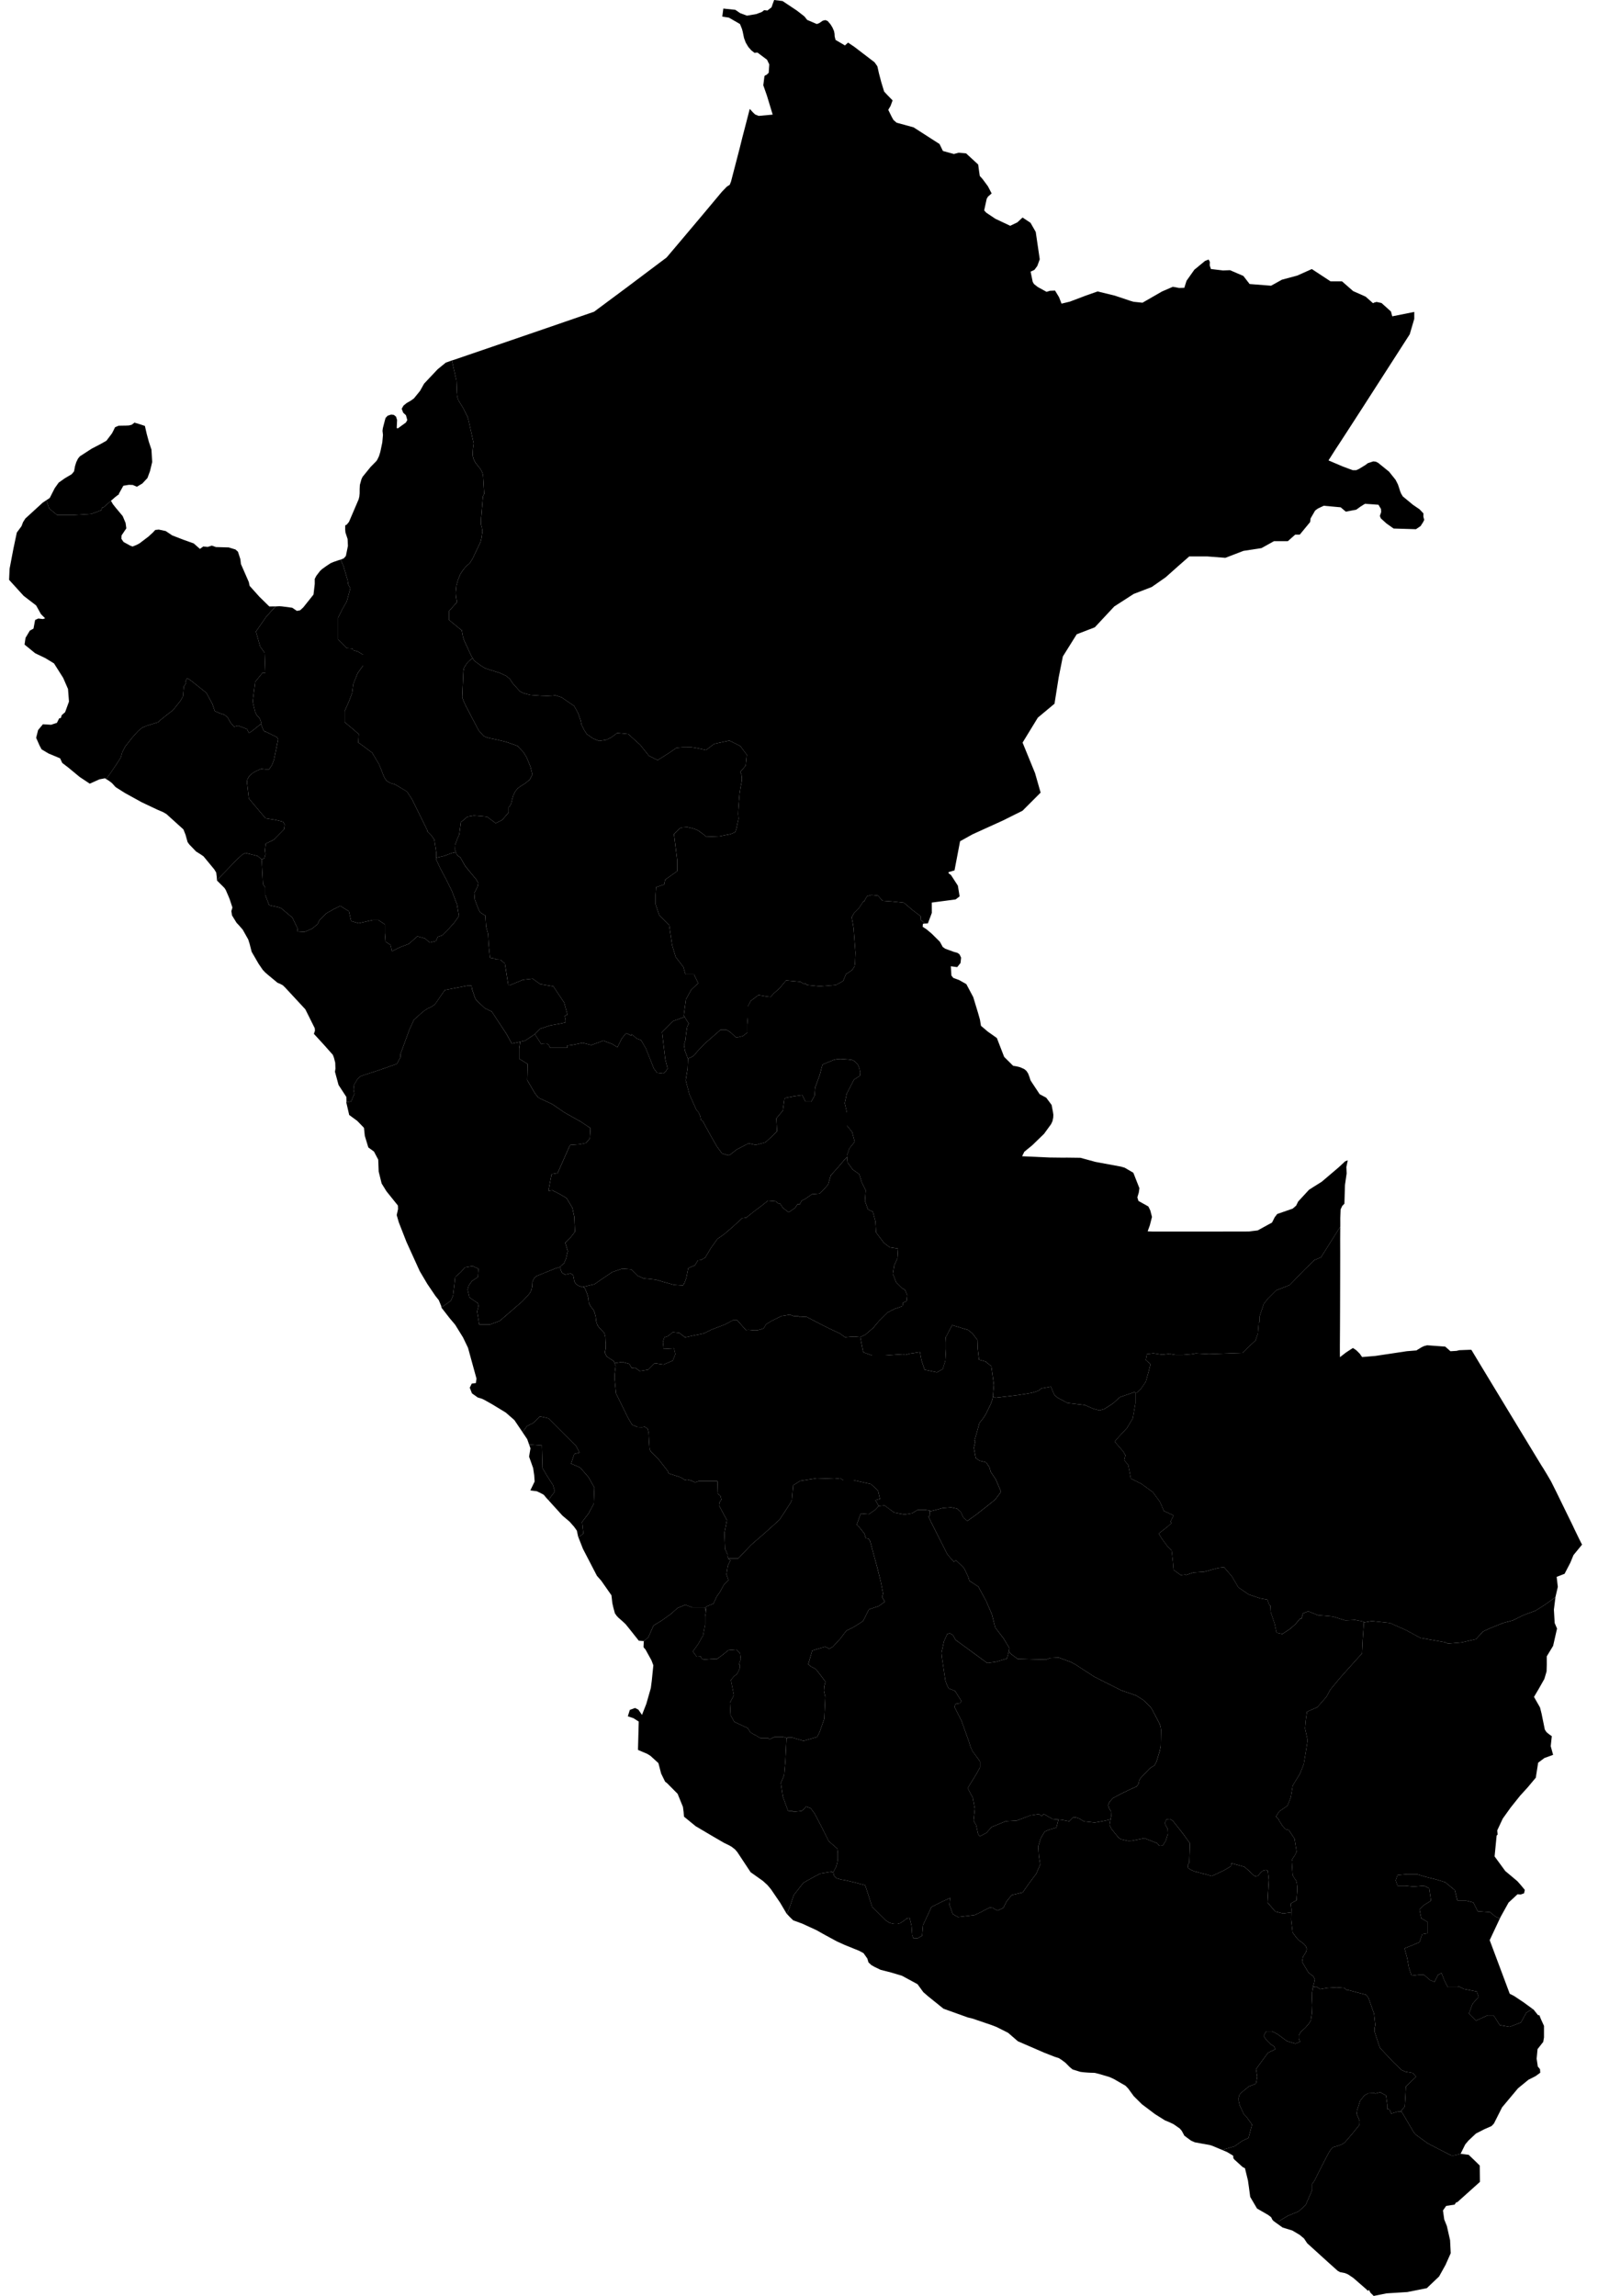 <svg width="55" height="79" viewBox="0 0 55 79" fill="none" xmlns="http://www.w3.org/2000/svg">
<path d="M15.689 29.321L15.56 29.349L15.275 29.454L15.015 29.513V29.335L14.948 28.889L14.837 28.733L14.704 28.601L14.704 28.563L14.181 27.501L14.006 27.236L13.598 26.991L13.449 26.948L13.308 26.87L13.233 26.761L13.191 26.664L13.135 26.518L13.04 26.288L12.809 25.901L12.4 25.596L12.331 25.554L12.347 25.259L12.085 25.034L11.86 24.847V24.473L12.01 24.136L12.122 23.837L12.159 23.538L12.309 23.164L12.496 22.902V22.528L12.309 22.415L12.146 22.369L12.137 22.314L11.935 22.303L11.636 22.004V21.63V21.256L11.785 20.956L11.935 20.694L12.059 20.239L12.02 20.18L11.983 20.099L11.967 19.974L11.824 19.489L11.725 19.256L11.833 19.212L11.905 19.129L11.975 18.784L11.964 18.547L11.89 18.324L11.88 18.218L11.882 18.078L11.936 18.05L12.012 17.956L12.344 17.181L12.368 17.085L12.378 16.974L12.379 16.818L12.386 16.685L12.441 16.487L12.48 16.406L12.757 16.065L12.951 15.868L12.98 15.828L13.043 15.699L13.089 15.552L13.158 15.224L13.181 14.965L13.165 14.825L13.177 14.734L13.244 14.473L13.27 14.381L13.341 14.305L13.46 14.265L13.554 14.275L13.631 14.337L13.667 14.452L13.654 14.728L13.692 14.74L13.971 14.538L14.018 14.453L13.972 14.288L13.877 14.2L13.825 14.065L13.89 13.954L13.995 13.869L14.142 13.784L14.248 13.707L14.457 13.45L14.597 13.2L15.062 12.707L15.342 12.478L15.552 12.403L15.708 13.084L15.725 13.511L15.736 13.645L15.778 13.775L15.944 14.044L16.087 14.332L16.122 14.441L16.303 15.256L16.279 15.435L16.267 15.604L16.276 15.71L16.302 15.8L16.36 15.916L16.523 16.124L16.57 16.195L16.605 16.274L16.627 16.369L16.664 16.993L16.623 17.078L16.56 17.82L16.554 18.043L16.582 18.137L16.605 18.279L16.57 18.52L16.54 18.644L16.268 19.218L16.164 19.382L16.084 19.447L15.995 19.541L15.918 19.641L15.841 19.759L15.767 19.942L15.708 20.148L15.684 20.394L15.692 20.524L15.726 20.722L15.452 21.031V21.33L15.863 21.667L15.892 21.681L15.936 21.919L15.977 22.043L16.234 22.597L16.276 22.652L16.223 22.678L16.117 22.767L16.021 22.893L15.971 22.979L15.948 23.103L15.909 23.997L15.968 24.15L16.03 24.286L16.473 25.13L16.649 25.328L16.762 25.376L16.88 25.406L17.073 25.445L17.26 25.489L17.426 25.53L17.807 25.664L18.016 25.883L18.122 26.054L18.174 26.177L18.255 26.375L18.324 26.652L18.232 26.826L18.078 26.952L17.921 27.05L17.82 27.125L17.737 27.226L17.669 27.361L17.634 27.482L17.592 27.649L17.547 27.746L17.509 27.767V27.952L17.285 28.214L17.061 28.326L16.761 28.102L16.312 28.064L16.088 28.102L15.861 28.294L15.806 28.718L15.737 28.865L15.665 29.071L15.658 29.23L15.689 29.321Z" fill="black"/>
<path d="M17.434 35.581L17.615 35.91L17.903 35.846L17.867 36.076V36.43L18.162 36.611L18.147 37.166L18.184 37.233L18.412 37.621L18.531 37.771L19.008 37.993L19.432 38.283L19.989 38.595L20.323 38.818L20.301 39.174L20.167 39.33L19.945 39.375L19.63 39.397L19.607 39.428L19.44 39.802L19.192 40.364L18.986 40.4L18.942 40.623L18.875 40.979L19.01 40.958L19.231 41.069L19.499 41.224L19.699 41.559L19.766 41.871L19.788 42.383L19.633 42.584L19.454 42.762L19.543 43.052L19.477 43.319L19.41 43.475L19.293 43.565V43.59L19.117 43.644L18.467 43.907L18.386 43.976L18.324 44.111L18.317 44.259L18.291 44.384L18.241 44.486L18.16 44.585L17.971 44.784L17.199 45.451L16.865 45.574L16.496 45.576L16.421 45.124L16.472 44.936L16.445 44.839L16.157 44.644L16.095 44.373L16.134 44.233L16.245 44.077L16.445 43.944L16.468 43.654L16.267 43.565L16 43.609L15.866 43.765L15.688 43.921L15.689 43.931L15.664 43.94L15.64 44.185L15.595 44.569L15.521 44.754L15.192 44.991L15.19 44.949L15.103 44.738L14.985 44.589L14.708 44.18L14.448 43.741L13.991 42.736L13.726 42.059L13.654 41.809L13.7 41.603L13.695 41.481L13.3 40.989L13.135 40.722L13.034 40.313L13.018 39.901L12.871 39.623L12.677 39.482L12.556 39.083L12.527 38.807L12.296 38.568L12.019 38.365L11.917 37.925H11.948L12.088 37.895L12.195 37.639L12.167 37.489L12.184 37.329L12.296 37.141L12.4 37.037L12.485 37.004L13.08 36.81L13.661 36.606L13.785 36.373L13.782 36.274L14.093 35.423L14.247 35.088L14.522 34.843L14.587 34.787L14.73 34.695L14.816 34.663L14.967 34.562L15.31 34.066L16.134 33.907L16.229 33.919L16.25 34.045L16.341 34.317L16.379 34.395L16.469 34.486L16.682 34.687L16.833 34.763L16.92 34.799L17.434 35.581Z" fill="black"/>
<path d="M36.804 62.668L36.559 62.62L36.226 62.59L35.919 62.413L35.852 62.49L35.757 62.419L35.467 62.464L34.999 62.642L34.62 62.664L34.13 62.865L33.952 63.065L33.721 63.187L33.699 63.166L33.659 63.086L33.595 62.796L33.506 62.642L33.551 62.24L33.484 61.862L33.305 61.527L33.484 61.238L33.595 61.059L33.729 60.814V60.612L33.665 60.516L33.472 60.259L33.398 60.091L33.348 59.926L33.093 59.211L32.85 58.733L32.886 58.629L33.037 58.607L33.094 58.539L32.869 58.181L32.737 58.13L32.649 58.096L32.574 57.933L32.536 57.818L32.431 57.111L32.417 57.006L32.404 56.871L32.489 56.477L32.601 56.227L32.684 56.196L32.798 56.261L32.887 56.425L33.963 57.212L34.002 57.219L34.275 57.182L34.654 57.07L34.723 56.822L34.79 56.907L35.021 57.078L35.512 57.093L36 57.106L36.138 57.05L36.439 57.035L36.854 57.187L37.003 57.266L37.66 57.693L38.585 58.16L39.108 58.342L39.358 58.502L39.601 58.74L39.649 58.814L39.763 59.03L39.917 59.326L39.945 59.417L39.96 59.522L39.95 60.079L39.917 60.244L39.804 60.613L39.733 60.747L39.638 60.803L39.567 60.853L39.259 61.178L39.213 61.255L39.185 61.38L39.122 61.468L38.894 61.572L38.642 61.692L38.3 61.872L38.18 62.009L38.139 62.116L38.167 62.206L38.236 62.331L38.242 62.502L38.221 62.605L37.976 62.658L37.679 62.711L37.307 62.671L37.155 62.578L37.02 62.531L36.927 62.54L36.804 62.668Z" fill="black"/>
<path d="M42.971 73.564L42.761 73.661L42.49 73.85L42.063 73.976L41.724 73.834L41.63 73.805L41.369 73.759L41.121 73.713L40.992 73.656L40.764 73.487L40.674 73.32L40.606 73.24L40.393 73.091L40.226 73.012L40.095 72.959L39.753 72.744L39.3 72.402L39.022 72.126L38.828 71.86L38.738 71.767L38.34 71.538L38.191 71.469L37.823 71.36L37.673 71.324L37.522 71.32L37.435 71.315L37.297 71.304L37.18 71.289L36.916 71.207L36.812 71.12L36.672 70.978L36.532 70.873L36.436 70.814L36.306 70.774L35.933 70.627L35.033 70.237L34.696 69.945L34.3 69.746L34.101 69.67L33.461 69.453L33.312 69.418L32.473 69.117L31.924 68.674L31.778 68.546L31.578 68.272L31.044 67.983L30.681 67.874L30.309 67.779L30.096 67.676L29.991 67.616L29.892 67.524L29.852 67.391L29.721 67.205L29.572 67.125L29.067 66.92L28.8 66.799L28.34 66.549L28.105 66.416L27.614 66.19L27.299 66.075L27.186 65.965L27.087 65.86L27.186 65.606L27.32 65.205L27.654 64.781L28.055 64.558L28.248 64.462L28.639 64.402L28.649 64.431L28.681 64.418L28.708 64.543L28.79 64.628L28.957 64.674L29.067 64.69L29.413 64.772L29.777 64.867L29.905 65.258L30.015 65.607L30.501 66.089L30.626 66.165L30.762 66.197L30.89 66.198L30.985 66.172L31.108 66.092L31.209 66.011L31.307 65.993L31.372 66.259L31.396 66.579L31.438 66.698L31.582 66.694L31.737 66.606L31.768 66.241L31.946 65.862L32.058 65.617L32.459 65.416L32.704 65.305L32.682 65.55L32.793 65.862L32.973 65.963L33.546 65.894L33.784 65.782L33.882 65.726L34.064 65.637L34.163 65.647L34.33 65.74L34.532 65.65L34.643 65.428L34.821 65.205L35.2 65.116L35.401 64.826L35.668 64.469L35.802 64.157L35.757 63.867L35.735 63.533L35.824 63.243L35.958 63.021L36.114 62.954L36.359 62.887L36.429 62.608L36.559 62.62L36.804 62.668L36.927 62.54L37.02 62.531L37.155 62.578L37.308 62.671L37.679 62.711L37.976 62.658L38.221 62.605L38.189 62.795L38.245 62.918L38.408 63.121L38.503 63.235L38.575 63.284L38.825 63.343L38.936 63.341L39.391 63.251L39.828 63.423L39.902 63.514L40.014 63.509L40.121 63.344L40.196 63.1L40.188 62.926L40.131 62.828L40.086 62.729L40.15 62.597L40.269 62.59L40.363 62.647L40.707 63.082L40.956 63.426L40.934 64.078L40.879 64.174L40.895 64.279L41.028 64.36L41.117 64.392L41.712 64.551L42.121 64.36L42.373 64.209L42.381 64.111L42.826 64.234L42.981 64.366L43.113 64.504L43.208 64.56L43.299 64.541L43.397 64.427L43.463 64.371L43.567 64.345L43.636 64.37L43.669 64.681L43.624 65.461L43.892 65.773L44.159 65.84L44.444 65.804L44.438 66.05L44.49 66.495L44.613 66.663L44.699 66.757L44.804 66.833L44.888 66.9L44.944 66.967L44.975 67.057L44.956 67.154L44.846 67.332L44.814 67.505L45.038 67.879L45.203 68.002L45.253 68.102L45.229 68.228L45.187 68.371L45.159 68.56L45.157 68.775L45.166 68.994L45.16 69.174L45.152 69.291L45.118 69.516L45.054 69.622L44.944 69.754L44.849 69.842L44.756 69.931L44.705 70.034V70.145L44.742 70.256L44.583 70.32L44.293 70.23L43.959 69.985L43.78 69.896H43.58L43.491 70.052L43.58 70.186L43.736 70.342L43.847 70.409L43.896 70.512L43.642 70.632L43.231 71.194L43.272 71.458L43.231 71.689L43.128 71.738L42.983 71.79L42.708 72.019L42.657 72.092L42.63 72.184L42.633 72.296L42.668 72.439L42.812 72.75L42.891 72.825L43.093 73.102L42.971 73.564Z" fill="black"/>
<path d="M32.973 65.963L32.793 65.862L32.682 65.55L32.704 65.305L32.459 65.416L32.058 65.617L31.946 65.862L31.768 66.241L31.737 66.606L31.582 66.694L31.438 66.698L31.395 66.579L31.372 66.259L31.307 65.993L31.209 66.011L31.108 66.092L30.985 66.172L30.89 66.198L30.762 66.197L30.626 66.165L30.501 66.089L30.014 65.607L29.905 65.258L29.777 64.867L29.413 64.772L29.067 64.69L28.957 64.674L28.789 64.628L28.708 64.543L28.681 64.418L28.783 64.222L28.821 64.074L28.835 63.966V63.757L28.819 63.625L28.808 63.599L28.525 63.355L28.28 62.865L28.035 62.397L27.901 62.218L27.74 62.161L27.688 62.232L27.588 62.314L27.298 62.344L27.292 62.321L27.121 62.307L26.943 61.817L26.876 61.349L26.988 61.082L27.032 60.569L27.07 59.799L27.099 59.808L27.099 59.789H27.277L27.656 59.9L28.124 59.767L28.213 59.589L28.369 59.143L28.391 58.675L28.405 58.365L28.391 58.336L28.358 58.174L28.368 58.03L28.411 57.865L28.303 57.72L28.092 57.447L28.019 57.396L27.916 57.347L27.818 57.266L27.956 56.793L28.398 56.662L28.51 56.712L28.521 56.738L28.659 56.669L28.926 56.379L29.127 56.112L29.394 55.978L29.706 55.778L29.907 55.376L30.241 55.265L30.455 55.112L30.362 54.957L30.395 54.832L30.308 54.396L30.197 53.95L30.063 53.46L29.947 53.023L29.89 52.94L29.798 52.927L29.751 52.769L29.573 52.546L29.486 52.466L29.612 52.112L29.629 52.076L29.907 52.1L30.13 51.944L30.245 51.819L30.247 51.821L30.442 51.799L30.776 52.045L31.133 52.111L31.4 52.067L31.578 51.955H31.868L32.002 51.978L31.989 52.177L31.954 52.174L32.04 52.364L32.608 53.485L32.83 53.74L32.903 53.688L33.133 53.906L33.189 53.973L33.329 54.267L33.361 54.389L33.673 54.596L33.941 55.087L34.141 55.555L34.253 56L34.542 56.379L34.743 56.714L34.721 56.819L34.723 56.822L34.654 57.07L34.275 57.182L34.002 57.219L33.963 57.211L32.887 56.424L32.798 56.261L32.684 56.196L32.601 56.227L32.489 56.477L32.404 56.871L32.417 57.006L32.432 57.111L32.536 57.818L32.574 57.933L32.649 58.096L32.737 58.13L32.869 58.181L33.094 58.539L33.037 58.607L32.887 58.629L32.85 58.733L33.093 59.211L33.348 59.926L33.398 60.091L33.473 60.258L33.665 60.516L33.729 60.611V60.814L33.595 61.059L33.484 61.238L33.306 61.527L33.484 61.862L33.551 62.24L33.506 62.642L33.596 62.796L33.659 63.086L33.7 63.166L33.721 63.187L33.952 63.065L34.13 62.865L34.62 62.664L34.999 62.642L35.467 62.463L35.757 62.419L35.853 62.49L35.919 62.413L36.226 62.59L36.428 62.608L36.359 62.887L36.114 62.954L35.958 63.021L35.824 63.243L35.735 63.533L35.757 63.867L35.802 64.157L35.668 64.469L35.401 64.826L35.2 65.115L34.821 65.205L34.643 65.427L34.531 65.65L34.33 65.74L34.163 65.647L34.064 65.637L33.882 65.726L33.784 65.782L33.546 65.894L32.973 65.963Z" fill="black"/>
<path d="M11.786 20.956L11.636 21.256V21.63V22.004L11.935 22.303L12.137 22.314L12.146 22.369L12.309 22.415L12.496 22.528V22.902L12.309 23.163L12.16 23.538L12.122 23.837L12.01 24.136L11.86 24.473V24.847L12.085 25.034L12.347 25.259L12.331 25.554L12.4 25.596L12.809 25.901L13.041 26.288L13.135 26.518L13.191 26.664L13.233 26.761L13.308 26.87L13.449 26.948L13.598 26.991L14.007 27.236L14.181 27.501L14.704 28.563L14.704 28.601L14.837 28.733L14.948 28.889L15.015 29.335V29.513L15.003 29.516L15.015 29.58L15.149 29.87L15.35 30.248L15.55 30.65L15.728 31.118L15.795 31.519L15.639 31.742L15.461 31.942L15.216 32.187L15.067 32.237L15.006 32.379L14.789 32.432L14.629 32.292L14.367 32.217L14.068 32.479L13.768 32.592L13.488 32.732L13.461 32.6L13.438 32.509L13.266 32.401L13.245 32.105V31.806L13.02 31.656H12.833L12.347 31.768L12.085 31.694L12.01 31.357L11.711 31.17L11.486 31.282L11.224 31.432L11 31.656L10.925 31.806L10.738 31.955L10.476 32.068L10.238 32.053L10.247 32.019L10.232 31.923L10.061 31.572L9.675 31.249L9.589 31.218L9.314 31.158L9.262 31.141L9.129 30.796V30.534L9.049 30.419L9.05 30.408L9.012 29.683L9.005 29.569L9.099 29.534L9.135 29.394L9.119 29.263L9.143 29.03L9.418 28.898L9.775 28.537L9.796 28.373L9.745 28.276L9.479 28.211L9.139 28.157L8.566 27.476L8.499 26.905L8.517 26.811L8.588 26.692L8.688 26.607L8.797 26.539L8.992 26.454L9.139 26.472H9.261L9.364 26.32L9.429 26.145L9.572 25.446L9.536 25.367L9.151 25.179L9.125 25.184L9.062 25.117L8.983 24.909L9 24.895L8.957 24.762L8.915 24.687L8.841 24.614L8.782 24.501L8.697 24.142L8.782 23.462L9.039 23.148L9.132 23.161L9.107 22.458L8.955 22.248L8.809 21.732L9.16 21.224L9.409 20.949L9.498 20.865L9.619 20.859L9.704 20.865L10.059 20.912L10.217 21.02L10.33 20.999L10.438 20.9L10.79 20.459L10.833 20.095L10.833 19.919L10.886 19.815L11.014 19.648L11.085 19.581L11.236 19.473L11.377 19.38L11.477 19.337L11.663 19.273L11.725 19.256L11.824 19.489L11.967 19.974L11.983 20.099L12.02 20.18L12.059 20.239L11.935 20.694L11.786 20.956Z" fill="black"/>
<path d="M18.942 51.521L18.883 51.626L18.791 51.526L18.717 51.435L18.619 51.381L18.477 51.312L18.253 51.283L18.401 50.977L18.386 50.758L18.35 50.516L18.21 50.121L18.257 49.836L18.211 49.705L18.652 49.738L18.674 50.518L18.83 50.785L19.031 51.097L19.098 51.32L18.942 51.521Z" fill="black"/>
<path d="M36.29 48.001L36.405 48.096L36.741 48.276L37.333 48.344L37.633 48.474L37.844 48.53L38.012 48.481L38.31 48.287L38.546 48.073L39.028 47.906L39.078 47.914V48.289L38.989 48.802L38.788 49.136L38.499 49.448L38.365 49.604L38.655 49.938L38.733 50.072L38.695 50.246L38.833 50.407L38.922 50.874L39.279 51.053L39.68 51.343L39.925 51.677L40.059 51.989L40.393 52.145L40.28 52.37L40.308 52.378L40.332 52.396L40.193 52.524L39.88 52.769L39.992 52.947L40.17 53.192L40.326 53.348L40.371 53.749L40.393 54.017L40.638 54.195L40.807 54.178L40.817 54.195L41.084 54.106L41.441 54.084L41.931 53.95L42.131 53.928L42.399 54.24L42.622 54.619L42.978 54.864L43.38 54.998L43.625 55.042L43.678 55.219L43.724 55.244L43.736 55.466L43.87 55.867L43.937 56.179L44.137 56.223L44.405 56.045L44.583 55.889L44.751 55.69L44.793 55.697L44.85 55.51L45.029 55.443L45.363 55.577L45.876 55.622L46.299 55.755L46.59 55.743L46.599 55.731L46.945 55.8L46.901 56.424L46.878 56.892L46.455 57.36L46.098 57.761L45.786 58.14L45.653 58.385L45.341 58.742L44.984 58.898L44.94 59.21L44.917 59.477L45.007 59.878L44.94 60.302L44.873 60.703L44.739 61.037L44.494 61.438L44.427 61.84L44.316 62.129L44.026 62.33L43.914 62.508L44.012 62.606L44.012 62.624L44.141 62.827L44.244 62.94L44.356 62.968L44.554 63.264L44.628 63.719L44.571 63.83L44.485 63.956L44.461 64.046L44.491 64.52L44.533 64.598L44.608 64.706L44.635 64.799L44.649 64.934L44.651 65.023L44.624 65.387L44.424 65.497L44.446 65.694L44.444 65.804L44.16 65.84L43.892 65.773L43.625 65.461L43.669 64.681L43.636 64.37L43.567 64.345L43.464 64.371L43.397 64.427L43.299 64.541L43.208 64.56L43.113 64.504L42.982 64.366L42.826 64.234L42.382 64.111L42.373 64.209L42.121 64.36L41.712 64.551L41.117 64.392L41.028 64.36L40.895 64.279L40.879 64.174L40.935 64.078L40.956 63.426L40.708 63.082L40.363 62.647L40.269 62.59L40.151 62.597L40.087 62.729L40.131 62.828L40.188 62.926L40.196 63.1L40.121 63.344L40.015 63.509L39.903 63.514L39.828 63.423L39.391 63.251L38.936 63.341L38.825 63.343L38.575 63.284L38.504 63.235L38.408 63.121L38.245 62.918L38.189 62.795L38.221 62.605L38.243 62.502L38.237 62.331L38.168 62.206L38.14 62.116L38.181 62.009L38.3 61.872L38.643 61.692L38.895 61.572L39.123 61.468L39.185 61.38L39.213 61.255L39.259 61.178L39.568 60.853L39.639 60.803L39.733 60.747L39.805 60.613L39.918 60.244L39.95 60.079L39.96 59.522L39.946 59.417L39.918 59.326L39.764 59.03L39.649 58.814L39.602 58.74L39.358 58.502L39.109 58.342L38.586 58.16L37.661 57.693L37.003 57.266L36.855 57.187L36.44 57.035L36.139 57.05L36 57.106L35.512 57.093L35.022 57.078L34.791 56.907L34.721 56.819L34.743 56.714L34.543 56.379L34.253 56L34.142 55.555L33.941 55.087L33.674 54.596L33.362 54.389L33.329 54.267L33.189 53.973L33.133 53.906L32.903 53.688L32.83 53.74L32.608 53.485L32.041 52.364L31.954 52.174L31.99 52.177L32 52.009L32.448 51.889L32.738 51.866L32.938 51.911L33.051 52.005L33.057 52.003L33.161 52.223L33.295 52.334L33.607 52.111L33.919 51.866L34.253 51.599L34.454 51.331L34.276 50.908L34.097 50.641L34.053 50.484L33.937 50.316L33.718 50.262L33.585 50.172L33.518 49.816L33.573 49.585L33.539 49.573L33.629 49.259L33.712 48.956L33.739 48.928L33.819 48.828L33.869 48.757L33.938 48.645L34.095 48.321L34.145 48.189L34.181 48.057L34.272 48.095L34.942 48.015L35.046 48.001L35.353 47.953L35.506 47.927L35.644 47.886L35.752 47.847L35.843 47.772L36.168 47.711L36.29 48.001Z" fill="black"/>
<path d="M18.148 37.166L18.162 36.611L17.868 36.43V36.076L17.904 35.846L18.071 35.809L18.408 35.584L18.632 35.931L18.684 35.908L18.809 35.903L18.89 35.955L18.928 36.054H19.098H19.366H19.535L19.515 35.977L19.68 35.959L20.054 35.884L20.353 35.959L20.765 35.809L21.064 35.921L21.251 36.033L21.401 35.734L21.55 35.547L21.727 35.635L21.735 35.585L21.929 35.742L22.064 35.791L22.228 36.071L22.503 36.764L22.613 36.912L22.829 36.938L22.904 36.882L22.977 36.764L22.897 36.445L22.785 35.51L23.159 35.136L23.561 34.991L23.707 35.221L23.693 35.24L23.649 35.34L23.61 35.605L23.591 35.788L23.556 35.911L23.542 35.958L23.578 36.166L23.676 36.424L23.681 36.422L23.667 36.767L23.6 37.171L23.731 37.66L23.967 38.188L24.038 38.264L24.102 38.407L24.123 38.526L24.202 38.595L24.269 38.728L24.492 39.13L24.67 39.442L24.848 39.687L25.071 39.757L25.152 39.714L25.351 39.556L25.766 39.339L26.007 39.397L26.341 39.308L26.564 39.107L26.743 38.929L26.72 38.483L26.943 38.216L26.997 37.825L27.031 37.777L27.3 37.725L27.612 37.681L27.723 37.904H27.924L28.035 37.703L28.058 37.414L28.214 36.99L28.305 36.642L28.348 36.612L28.694 36.471L28.789 36.447L28.933 36.437L29.17 36.453L29.333 36.473L29.412 36.514L29.517 36.617L29.581 36.762L29.609 36.906L29.596 37.016L29.392 37.148L29.142 37.636L29.074 37.958L29.15 38.283V38.728L29.328 38.951L29.417 39.286L29.239 39.508L29.15 39.754L29.155 39.815L29.06 39.91L28.815 40.199L28.592 40.444L28.503 40.757L28.347 40.935L28.214 41.069L27.946 41.091L27.723 41.247L27.59 41.314L27.525 41.443L27.449 41.435L27.367 41.559L27.144 41.715L26.943 41.559L26.847 41.414L26.806 41.425L26.698 41.336L26.431 41.314L26.208 41.492L25.94 41.693L25.687 41.895L25.601 41.91L25.547 41.914L25.205 42.227L24.915 42.473L24.692 42.629L24.47 42.941L24.269 43.275L24.122 43.356L24.024 43.364L23.912 43.542L23.689 43.632L23.623 43.966L23.553 44.163L23.531 44.173L23.511 44.233L23.199 44.211L22.798 44.099L22.575 44.032L22.152 43.988L21.951 43.899L21.728 43.676L21.416 43.654L21.082 43.765L20.748 43.988L20.458 44.189L20.078 44.278L20.067 44.265L20.006 44.273L19.895 44.233L19.813 44.165L19.768 44.09L19.73 43.88L19.635 43.815L19.449 43.857L19.34 43.791L19.29 43.664L19.294 43.59V43.565L19.41 43.475L19.477 43.319L19.544 43.052L19.455 42.762L19.633 42.584L19.789 42.383L19.767 41.871L19.7 41.559L19.5 41.224L19.232 41.069L19.011 40.958L18.875 40.979L18.942 40.623L18.987 40.4L19.193 40.364L19.441 39.802L19.608 39.428L19.631 39.397L19.945 39.375L20.168 39.33L20.302 39.174L20.324 38.818L19.99 38.595L19.433 38.283L19.009 37.993L18.532 37.771L18.413 37.621L18.185 37.233L18.148 37.166Z" fill="black"/>
<path d="M30.454 55.112L30.241 55.265L29.907 55.376L29.706 55.778L29.394 55.978L29.127 56.112L28.926 56.379L28.659 56.669L28.52 56.738L28.509 56.712L28.398 56.662L27.956 56.793L27.817 57.266L27.916 57.347L28.019 57.396L28.092 57.447L28.302 57.72L28.411 57.865L28.367 58.03L28.358 58.174L28.39 58.336L28.405 58.365L28.391 58.675L28.369 59.143L28.213 59.589L28.124 59.767L27.656 59.9L27.277 59.789H27.099L27.099 59.808L26.965 59.767H26.653L26.48 59.848L26.448 59.811H26.185L25.828 59.611L25.732 59.453L25.707 59.449L25.273 59.246L25.143 59.013L25.123 58.59L25.259 58.33L25.156 57.808L25.264 57.677L25.353 57.611L25.401 57.539L25.465 57.39L25.465 57.286L25.43 57.272L25.494 57.092L25.472 56.892L25.338 56.758L25.07 56.78L24.848 56.959L24.684 57.078L24.649 57.076L24.454 57.085L24.317 57.098L24.212 57.099L24.135 57.059L24.117 56.996L23.978 57.003L23.845 56.825L24.023 56.58L24.201 56.268L24.268 55.889V55.622L24.303 55.417L24.304 55.417L24.29 55.287L24.558 55.176L24.669 54.931L24.781 54.775L24.915 54.529L25.07 54.373L25.004 54.173L25.048 53.883L25.139 53.689L25.071 53.643L25.066 53.627H25.405L25.851 53.159L26.363 52.713L26.831 52.29L27.21 51.71L27.243 51.628L27.255 51.621L27.299 51.108L27.544 50.953L28.114 50.864L28.726 50.886L28.926 50.863L29.005 50.924L29.038 50.93H29.372L29.974 51.064L30.219 51.287L30.285 51.577L30.128 51.619L30.245 51.819L30.13 51.944L29.907 52.1L29.629 52.076L29.612 52.112L29.486 52.465L29.572 52.546L29.751 52.769L29.797 52.927L29.889 52.94L29.946 53.023L30.063 53.46L30.196 53.95L30.308 54.396L30.395 54.832L30.361 54.957L30.454 55.112Z" fill="black"/>
<path d="M23.585 55.22L23.83 55.309H24.253L24.285 55.42L24.304 55.417L24.269 55.622V55.889L24.202 56.268L24.024 56.58L23.845 56.825L23.979 57.003L24.118 56.996L24.136 57.059L24.213 57.099L24.318 57.098L24.454 57.085L24.65 57.076L24.685 57.078L24.848 56.959L25.071 56.78L25.339 56.758L25.472 56.892L25.495 57.093L25.431 57.272L25.466 57.286L25.466 57.39L25.402 57.539L25.353 57.611L25.265 57.677L25.157 57.808L25.26 58.33L25.123 58.59L25.144 59.013L25.273 59.246L25.708 59.449L25.732 59.453L25.829 59.611L26.186 59.811H26.449L26.48 59.848L26.654 59.767H26.965L27.07 59.799L27.032 60.569L26.988 61.082L26.876 61.349L26.943 61.817L27.122 62.307L27.293 62.321L27.298 62.344L27.589 62.314L27.688 62.232L27.74 62.161L27.901 62.218L28.035 62.397L28.28 62.865L28.526 63.355L28.808 63.599L28.819 63.625L28.835 63.757V63.966L28.821 64.074L28.783 64.222L28.682 64.418L28.649 64.431L28.64 64.402L28.248 64.462L28.055 64.558L27.654 64.781L27.32 65.205L27.186 65.606L27.087 65.86L27.072 65.844L26.85 65.468L26.536 65.008L26.48 64.94L26.41 64.859L26.259 64.721L25.834 64.419L25.376 63.726L25.297 63.635L25.185 63.547L25.085 63.49L24.921 63.411L24.474 63.151L23.942 62.836L23.541 62.508L23.528 62.344L23.506 62.174L23.322 61.722L22.961 61.358L22.892 61.305L22.756 61.028L22.661 60.666L22.392 60.42L22.28 60.349L21.958 60.212L21.984 59.237L21.802 59.12L21.609 59.056L21.677 58.836L21.857 58.769L21.972 58.827L22.096 59.008L22.245 58.627L22.283 58.495L22.4 58.084L22.432 57.839L22.487 57.3L22.421 57.128L22.214 56.753L22.179 56.717L22.148 56.672L22.158 56.47L22.314 56.335L22.493 55.934L22.782 55.755L23.094 55.532L23.317 55.332L23.585 55.22Z" fill="black"/>
<path d="M27.478 45.289L27.537 45.317L27.745 45.303L28.258 45.57L28.57 45.726L28.904 45.882L29.086 46.012L29.281 45.993L29.425 45.989L29.609 46.005L29.661 46.281L29.698 46.47L29.72 46.533L30.018 46.64H30.464L31.066 46.596L31.156 46.621L31.309 46.578L31.664 46.524L31.712 46.796L31.823 47.13L32.247 47.22L32.447 47.108L32.536 46.818L32.559 46.417V46.194L32.55 46.006L32.586 45.955L32.675 45.777L32.772 45.596L33.317 45.761L33.466 45.88L33.623 46.084L33.641 46.112L33.651 46.406L33.695 46.785L33.934 46.851L33.932 46.862L34.119 47.008L34.208 47.654L34.172 48.052L34.18 48.057L34.144 48.189L34.094 48.321L33.937 48.645L33.868 48.757L33.819 48.828L33.738 48.928L33.711 48.956L33.629 49.259L33.539 49.573L33.572 49.585L33.517 49.816L33.584 50.172L33.718 50.262L33.936 50.316L34.052 50.484L34.096 50.641L34.275 50.908L34.453 51.331L34.252 51.599L33.918 51.866L33.606 52.111L33.294 52.334L33.16 52.223L33.056 52.003L33.05 52.005L32.938 51.911L32.737 51.866L32.447 51.889L32 52.009L32.002 51.978L31.868 51.955H31.578L31.4 52.067L31.132 52.111L30.776 52.045L30.442 51.8L30.246 51.821L30.128 51.619L30.286 51.577L30.219 51.287L29.974 51.064L29.372 50.93H29.038L29.005 50.924L28.926 50.863L28.726 50.886L28.114 50.864L27.544 50.953L27.299 51.108L27.255 51.621L27.243 51.628L27.21 51.71L26.831 52.29L26.363 52.713L25.851 53.159L25.405 53.627H25.066L25.033 53.532L25.041 53.487L24.957 53.304L24.934 52.747L25.019 52.308L24.996 52.265L24.748 51.803L24.759 51.704L24.828 51.599L24.796 51.469L24.705 51.398L24.692 50.964H24.045L23.923 51.006L23.779 50.94L23.652 50.906L23.571 50.922L23.421 50.83L23.016 50.699L22.987 50.623L22.649 50.19L22.391 49.937L22.357 49.856L22.338 49.566L22.325 49.303L22.29 49.161L22.191 49.094L22.098 49.109L21.944 49.104L21.757 49.025L21.613 48.782L21.203 47.947L21.15 47.417L21.153 47.296L21.18 47.08L21.19 46.996L21.151 46.903L21.416 46.863L21.661 46.93L21.743 47.074L21.787 47.068L21.854 47.058L22.017 47.175L22.307 47.13L22.53 46.908L22.842 46.952L23.154 46.818L23.243 46.596L23.198 46.395L22.842 46.417L22.816 46.178H22.817L22.864 46.016L22.998 45.971L23.154 45.838L23.377 45.86L23.577 46.016L23.889 45.949L24.224 45.882L24.491 45.749L24.959 45.57L25.249 45.414H25.36L25.539 45.615L25.672 45.766L25.763 45.757L25.959 45.775L26.073 45.772L26.19 45.74L26.286 45.705L26.363 45.57L26.541 45.459L26.898 45.281L27.188 45.236L27.315 45.285L27.478 45.289Z" fill="black"/>
<path d="M16.798 32.132L16.82 32.511L16.865 32.956L17.05 32.985L17.058 33.015L17.222 33.023L17.378 33.157L17.444 33.58L17.495 33.901H17.547L17.996 33.714L18.333 33.676L18.595 33.864L19.044 33.938L19.268 34.275L19.418 34.499L19.53 34.911L19.438 34.957L19.468 35.099L19.466 35.18L19.343 35.21L18.931 35.285L18.595 35.397L18.407 35.584L18.071 35.809L17.616 35.91L17.435 35.581L16.92 34.799L16.834 34.763L16.682 34.687L16.47 34.486L16.38 34.395L16.342 34.317L16.251 34.045L16.229 33.919L16.135 33.907L15.31 34.066L14.968 34.562L14.816 34.663L14.731 34.695L14.588 34.787L14.523 34.843L14.247 35.088L14.093 35.423L13.782 36.274L13.785 36.373L13.661 36.606L13.081 36.81L12.486 37.004L12.401 37.037L12.297 37.141L12.185 37.329L12.168 37.489L12.195 37.639L12.089 37.895L11.949 37.925H11.918L11.927 37.897L11.921 37.745L11.652 37.332L11.529 36.878L11.545 36.772L11.538 36.566L11.495 36.399L11.457 36.297L11.151 35.952L10.803 35.573L10.84 35.467L10.833 35.379L10.509 34.729L9.81 33.975L9.734 33.902L9.637 33.85L9.552 33.816L9.225 33.545L9.131 33.464L9.043 33.371L8.9 33.162L8.662 32.751L8.592 32.479L8.544 32.326L8.354 31.988L8.215 31.829L8.142 31.752L7.985 31.497L7.963 31.35L7.999 31.226L7.91 30.955L7.877 30.87L7.77 30.622L7.723 30.551L7.468 30.298L7.58 30.169L8.176 29.552L8.348 29.399L8.445 29.348L8.865 29.452L9.005 29.569L9.012 29.683L9.05 30.408L9.049 30.419L9.129 30.534V30.796L9.262 31.141L9.314 31.158L9.589 31.218L9.675 31.249L10.061 31.572L10.232 31.923L10.247 32.019L10.239 32.053L10.476 32.068L10.738 31.955L10.925 31.806L11 31.656L11.224 31.432L11.486 31.282L11.711 31.17L12.01 31.357L12.085 31.694L12.347 31.768L12.833 31.656H13.02L13.245 31.806V32.105L13.266 32.401L13.438 32.509L13.461 32.6L13.488 32.732L13.768 32.592L14.068 32.479L14.367 32.217L14.629 32.292L14.789 32.432L15.006 32.379L15.067 32.237L15.216 32.187L15.461 31.942L15.639 31.742L15.795 31.519L15.729 31.118L15.55 30.65L15.35 30.248L15.149 29.87L15.015 29.58L15.003 29.516L15.275 29.454L15.56 29.349L15.689 29.321L15.71 29.384L15.776 29.459L15.841 29.499L16.016 29.808L16.395 30.266L16.46 30.387L16.436 30.507L16.324 30.728L16.342 30.951L16.455 31.252L16.522 31.39L16.662 31.481L16.705 31.501L16.731 31.887L16.798 32.132Z" fill="black"/>
<path d="M7.933 24.863L8.052 25.003L8.069 25L8.196 24.97L8.502 25.085L8.565 25.221L8.656 25.167L8.983 24.909L9.062 25.117L9.125 25.184L9.151 25.179L9.536 25.367L9.571 25.446L9.429 26.145L9.364 26.32L9.261 26.472H9.139L8.992 26.454L8.797 26.539L8.688 26.608L8.587 26.692L8.516 26.811L8.499 26.905L8.566 27.476L9.139 28.157L9.479 28.211L9.745 28.276L9.796 28.373L9.775 28.537L9.417 28.898L9.143 29.03L9.118 29.263L9.135 29.394L9.099 29.534L9.005 29.569L8.865 29.452L8.444 29.348L8.348 29.399L8.176 29.552L7.58 30.169L7.468 30.298L7.46 30.174L7.441 30.022L7.374 29.913L7.004 29.465L6.907 29.398L6.751 29.301L6.516 29.058L6.456 28.974L6.386 28.723L6.313 28.539L5.732 28.014L5.62 27.947L5.408 27.856L4.878 27.605L4.301 27.287L3.98 27.084L3.851 26.943L3.75 26.866L3.638 26.797L3.681 26.767L3.791 26.617L4.014 26.29L4.162 26.053L4.206 25.887L4.309 25.687L4.546 25.386L4.729 25.18L4.825 25.089L4.903 25.035L5.053 24.971L5.439 24.852L5.517 24.779L5.752 24.59L5.95 24.44L6.213 24.111L6.297 23.961L6.326 23.622L6.4 23.513L6.394 23.42L6.444 23.335L6.526 23.385L6.627 23.46L7.104 23.841L7.309 24.223L7.392 24.466L7.567 24.544L7.717 24.59L7.83 24.675L7.933 24.863Z" fill="black"/>
<path d="M25.019 52.308L24.934 52.747L24.957 53.304L25.041 53.487L25.033 53.532L25.072 53.643L25.139 53.689L25.048 53.883L25.004 54.173L25.071 54.373L24.915 54.53L24.781 54.775L24.669 54.931L24.558 55.176L24.291 55.287L24.304 55.417L24.284 55.42L24.253 55.309H23.829L23.584 55.22L23.317 55.332L23.094 55.532L22.782 55.755L22.492 55.934L22.314 56.335L22.158 56.47L22.158 56.468L21.986 56.454L21.641 56.02L21.533 55.887L21.419 55.78L21.283 55.661L21.224 55.598L21.163 55.51L21.109 55.31L21.076 55.165L21.045 54.892L20.694 54.391L20.546 54.223L20.064 53.294L19.908 52.897L20.078 52.769L20.034 52.368L20.257 52.078L20.435 51.744L20.457 51.187L20.257 50.83L19.967 50.496L19.655 50.362L19.766 50.028L19.945 49.983L19.833 49.76L19.499 49.426L19.165 49.092L18.875 48.802L18.585 48.735L18.362 48.958L18.139 49.069L17.985 49.28L17.704 48.863L17.407 48.604L16.938 48.319L16.666 48.166L16.584 48.128L16.443 48.085L16.244 47.944L16.168 47.748L16.238 47.606L16.378 47.591L16.4 47.437L16.108 46.376L15.937 46.02L15.666 45.582L15.478 45.359L15.192 44.991L15.521 44.754L15.595 44.569L15.64 44.185L15.664 43.94L15.689 43.931L15.688 43.921L15.866 43.765L16 43.609L16.267 43.565L16.468 43.654L16.446 43.944L16.245 44.077L16.134 44.233L16.095 44.373L16.157 44.644L16.445 44.839L16.472 44.936L16.421 45.124L16.496 45.576L16.865 45.574L17.2 45.451L17.971 44.784L18.16 44.585L18.241 44.486L18.291 44.384L18.318 44.259L18.324 44.111L18.386 43.976L18.467 43.907L19.117 43.644L19.293 43.59L19.289 43.664L19.339 43.791L19.448 43.857L19.634 43.815L19.729 43.88L19.768 44.09L19.812 44.165L19.894 44.233L20.005 44.273L20.066 44.265L20.14 44.349L20.207 44.517L20.251 44.664L20.265 44.824L20.317 44.935L20.429 45.077L20.471 45.181L20.505 45.324L20.518 45.457L20.558 45.591L20.619 45.678L20.802 45.872L20.833 45.999L20.838 46.141L20.848 46.247L20.843 46.414L20.817 46.537L20.869 46.661L20.939 46.714L21.122 46.831L21.19 46.996L21.18 47.08L21.153 47.296L21.15 47.417L21.203 47.947L21.613 48.782L21.757 49.025L21.944 49.104L22.098 49.109L22.191 49.094L22.29 49.161L22.325 49.303L22.338 49.566L22.357 49.856L22.391 49.937L22.649 50.19L22.987 50.623L23.016 50.699L23.421 50.83L23.571 50.922L23.652 50.906L23.779 50.941L23.923 51.006L24.045 50.964H24.692L24.705 51.398L24.796 51.469L24.828 51.599L24.759 51.704L24.748 51.803L24.996 52.265L25.019 52.308Z" fill="black"/>
<path d="M19.908 52.897L19.898 52.872L19.854 52.666L19.761 52.536L19.605 52.359L19.358 52.15L18.883 51.626L18.942 51.521L19.098 51.32L19.031 51.097L18.83 50.785L18.674 50.518L18.652 49.738L18.211 49.705L18.146 49.52L17.984 49.28L18.139 49.069L18.362 48.958L18.585 48.735L18.875 48.802L19.165 49.092L19.499 49.426L19.833 49.76L19.945 49.983L19.766 50.028L19.655 50.362L19.967 50.496L20.256 50.83L20.457 51.187L20.435 51.744L20.256 52.078L20.034 52.368L20.078 52.769L19.908 52.897Z" fill="black"/>
<path d="M26.934 0.036L27.427 0.364L27.686 0.565L27.781 0.685L28.113 0.827L28.194 0.797L28.315 0.714L28.404 0.691L28.487 0.723L28.586 0.84L28.652 0.948L28.705 1.069L28.723 1.162L28.728 1.255L28.758 1.374L29.081 1.563L29.189 1.466L29.404 1.611L30.099 2.142L30.174 2.247L30.199 2.287L30.251 2.522L30.333 2.832L30.43 3.15L30.54 3.269L30.721 3.454L30.651 3.646L30.572 3.779L30.689 4.017L30.751 4.128L30.858 4.221L31.444 4.382L32.337 4.956L32.453 5.195L32.831 5.299L32.997 5.255L33.25 5.277L33.667 5.661L33.702 5.921L33.722 6.054L33.819 6.162L34.003 6.411L34.13 6.656L34.003 6.767L33.96 6.842L33.873 7.24L33.945 7.318L34.26 7.529L34.769 7.769L35.016 7.651L35.194 7.485L35.468 7.666L35.648 7.981L35.786 8.921L35.702 9.152L35.602 9.286L35.472 9.347L35.543 9.696L35.587 9.773L35.719 9.876L36.02 10.042L36.14 10.005L36.312 9.998L36.449 10.224L36.536 10.448L36.822 10.379L37.382 10.167L37.779 10.028L38.372 10.173L38.896 10.349L39.016 10.384L39.322 10.416L39.993 10.03L40.367 9.868L40.583 9.909L40.761 9.904L40.839 9.66L41.107 9.281L41.475 8.978L41.598 8.93L41.64 9.009L41.636 9.134L41.678 9.257L42.094 9.306L42.334 9.297L42.794 9.495L43.009 9.773L43.748 9.831L44.119 9.625L44.65 9.482L45.15 9.258L45.795 9.681H46.19L46.572 10.016L47.002 10.207L47.258 10.434L47.292 10.413L47.378 10.389L47.549 10.426L47.875 10.719L47.918 10.884L48.676 10.733V10.972L48.52 11.503L47.052 13.786L46.903 14.018L46.398 14.799L46.135 15.204L45.945 15.494L45.724 15.842L46.219 16.053L46.559 16.179L46.675 16.179L46.766 16.14L47.002 15.996L47.076 15.938L47.265 15.876L47.352 15.885L47.431 15.924L47.809 16.23L48.033 16.51L48.114 16.669L48.158 16.8L48.193 16.91L48.227 16.991L48.283 17.082L48.633 17.371L48.717 17.428L48.855 17.522L48.991 17.664L48.99 17.78L49.019 17.889L48.975 17.976L48.894 18.101L48.735 18.209L47.965 18.186L47.718 18.011L47.524 17.835L47.492 17.752L47.537 17.619L47.531 17.514L47.444 17.368L46.979 17.335L46.826 17.431L46.678 17.538L46.32 17.605L46.143 17.456L45.561 17.402L45.357 17.499L45.264 17.568L45.107 17.84L45.092 17.963L44.735 18.396L44.578 18.396L44.325 18.621H43.847L43.417 18.86L42.796 18.955L42.174 19.194L41.553 19.146H40.931L40.549 19.481L40.119 19.864L39.641 20.198L39.019 20.437L38.35 20.868L37.681 21.585L37.059 21.824L36.581 22.588L36.438 23.306L36.294 24.214L35.721 24.692L35.195 25.552L35.625 26.604L35.816 27.273L35.195 27.895L34.526 28.229L33.474 28.707L33.044 28.946L32.852 29.95L32.644 30.01L32.648 30.047L32.731 30.109L32.968 30.475L33.028 30.843L32.89 30.948L32.069 31.056L32.071 31.413L31.936 31.773L31.83 31.779L31.79 31.732L31.711 31.672L31.699 31.666L31.69 31.53L31.4 31.307L31.111 31.062L30.687 31.017L30.375 30.995L30.219 30.817L29.996 30.794L29.84 30.839L29.751 30.995L29.745 31.023L29.733 31.014L29.722 31.006L29.551 31.263L29.395 31.419L29.312 31.562L29.349 31.755L29.378 31.932L29.443 32.777L29.428 33.153L29.407 33.262L29.331 33.374L29.197 33.468L29.122 33.51L29.016 33.758L28.771 33.892L28.213 33.937L27.768 33.892L27.725 33.842L27.673 33.858L27.545 33.781L27.055 33.736L26.832 34.004L26.631 34.182L26.522 34.303L26.38 34.287L26.104 34.239L25.838 34.44L25.74 34.628V35.007L25.717 35.274V35.533L25.57 35.648L25.341 35.705L25.328 35.694L25.228 35.599L25.13 35.511L24.994 35.428H24.808L24.246 35.917L23.986 36.194L23.908 36.294L23.832 36.356L23.676 36.424L23.578 36.165L23.542 35.958L23.555 35.911L23.591 35.788L23.61 35.605L23.649 35.34L23.693 35.24L23.707 35.221L23.533 34.948L23.608 34.387L23.795 34.051L24.034 33.828L23.986 33.739L23.886 33.527H23.592L23.519 33.272L23.255 32.927L23.133 32.521L23.032 31.83L22.687 31.485L22.565 31.119V30.795L22.581 30.527L22.86 30.434L22.872 30.363L22.896 30.268L23.309 29.973V29.599L23.197 28.701L23.403 28.494L23.482 28.47L23.657 28.459L23.782 28.488L23.907 28.523L24.024 28.571L24.137 28.654L24.25 28.739L24.295 28.795L24.768 28.775L25.142 28.701L25.302 28.637L25.307 28.629L25.346 28.509L25.417 28.177L25.405 28.009L25.41 27.864L25.429 27.611L25.455 27.309L25.487 27.099L25.527 26.896L25.535 26.784L25.521 26.655L25.479 26.561L25.666 26.344L25.703 25.97L25.479 25.67L25.105 25.483L24.581 25.595L24.302 25.808L23.917 25.727L23.793 25.71L23.479 25.713L23.288 25.728L23.047 25.895L22.635 26.157L22.336 26.007L22.037 25.633L21.625 25.259L21.241 25.22L21.157 25.287L21.006 25.392L20.856 25.459L20.62 25.495L20.409 25.409L20.197 25.26L20.113 25.133L20.017 24.942L19.984 24.785L19.895 24.533L19.83 24.415L19.761 24.292L19.328 23.994L19.114 23.926L18.996 23.938L18.83 23.945L18.623 23.939L18.251 23.912L18.131 23.882L18.007 23.846L17.895 23.789L17.719 23.594L17.637 23.5L17.547 23.358L17.418 23.255L17.21 23.158L16.944 23.073L16.694 22.993L16.561 22.912L16.318 22.732L16.277 22.652L16.234 22.597L15.978 22.043L15.936 21.919L15.893 21.681L15.864 21.667L15.452 21.33V21.031L15.727 20.722L15.693 20.524L15.684 20.394L15.708 20.148L15.767 19.942L15.842 19.759L15.919 19.641L15.995 19.541L16.084 19.447L16.164 19.382L16.268 19.218L16.541 18.644L16.57 18.52L16.606 18.279L16.582 18.137L16.554 18.043L16.561 17.82L16.623 17.078L16.665 16.993L16.627 16.369L16.606 16.274L16.57 16.195L16.523 16.124L16.361 15.916L16.303 15.8L16.277 15.71L16.267 15.604L16.279 15.435L16.303 15.256L16.122 14.441L16.088 14.332L15.944 14.044L15.778 13.775L15.736 13.645L15.726 13.511L15.708 13.084L15.552 12.403L15.619 12.383L17.13 11.866L18.047 11.552L18.817 11.288L19.409 11.084L20.447 10.726L21.54 9.914L22.944 8.859L23.355 8.374L24.191 7.382L24.453 7.069L24.847 6.597L25.013 6.425L25.116 6.358L25.16 6.248L25.459 5.097L25.552 4.723L25.627 4.436L25.679 4.235L25.805 3.747L25.913 3.866L25.987 3.937L26.111 3.988L26.594 3.944L26.396 3.29L26.271 2.934L26.311 2.619L26.337 2.594L26.381 2.576L26.457 2.507L26.477 2.217L26.4 2.056L26.071 1.809L25.968 1.818L25.86 1.734L25.758 1.619L25.668 1.469L25.608 1.309L25.563 1.092L25.539 1.001L25.469 0.827L25.086 0.606L24.859 0.572L24.896 0.295L25.308 0.338L25.474 0.452L25.708 0.539L26.029 0.484L26.218 0.414L26.301 0.35L26.414 0.362L26.556 0.25L26.595 0.133L26.645 0L26.934 0.036Z" fill="black"/>
<path d="M46.116 46.553L46.118 46.699L46.33 46.535L46.565 46.382L46.68 46.459L46.8 46.578L46.861 46.667L46.882 46.694L47.336 46.656L47.877 46.575L48.419 46.493L48.751 46.466L48.806 46.431L48.936 46.352L49.019 46.315L49.121 46.289L49.742 46.335L49.922 46.494L50.132 46.481L50.228 46.458L50.569 46.445L50.648 46.446L50.644 46.449L50.933 46.929L51.223 47.408L52.004 48.697L52.15 48.937L52.295 49.177L52.769 49.957L52.896 50.167L53.061 50.437L53.119 50.527L53.246 50.737L53.382 50.969L53.574 51.353L53.764 51.742L54.131 52.493L54.187 52.613L54.347 52.943L54.437 53.123L54.453 53.146L54.156 53.508L54.05 53.766L53.85 54.152L53.577 54.258L53.617 54.602L53.535 54.954L53.178 55.213L52.85 55.421L52.427 55.577L52.07 55.755L51.736 55.844L51.29 56.023L51.045 56.134L50.8 56.401L50.31 56.513L49.832 56.554L49.741 56.509L48.883 56.357L48.393 56.09L47.836 55.844L47.212 55.778L46.943 55.828L46.944 55.8L46.598 55.731L46.59 55.743L46.298 55.755L45.875 55.622L45.362 55.577L45.028 55.443L44.849 55.51L44.792 55.697L44.75 55.69L44.582 55.889L44.404 56.045L44.136 56.223L43.936 56.179L43.869 55.867L43.735 55.466L43.724 55.244L43.677 55.219L43.624 55.042L43.379 54.998L42.978 54.864L42.621 54.619L42.398 54.24L42.131 53.928L41.93 53.95L41.44 54.084L41.083 54.106L40.816 54.195L40.806 54.178L40.638 54.195L40.392 54.017L40.37 53.749L40.325 53.348L40.169 53.192L39.991 52.947L39.88 52.769L40.192 52.524L40.331 52.396L40.307 52.378L40.279 52.37L40.392 52.145L40.058 51.989L39.924 51.677L39.679 51.343L39.278 51.053L38.921 50.874L38.832 50.407L38.694 50.246L38.733 50.072L38.654 49.938L38.364 49.604L38.498 49.448L38.788 49.136L38.988 48.802L39.077 48.289V47.914L39.123 47.921L39.252 47.81L39.435 47.546L39.537 47.18L39.598 46.937L39.435 46.795L39.476 46.592L39.691 46.565L39.69 46.563L40.004 46.612L40.283 46.576L40.304 46.593L40.467 46.62H40.579H40.699L40.994 46.596L41.122 46.576L41.143 46.567L41.608 46.592L42.765 46.551L42.948 46.368L43.212 46.124L43.293 45.881L43.322 45.498L43.347 45.493L43.354 45.292L43.496 44.866L43.638 44.683L43.922 44.399L44.389 44.216L44.897 43.688L45.223 43.377V43.364L45.466 43.262L46.129 42.208L46.126 42.653L46.127 43.158L46.126 43.812L46.123 44.974L46.12 45.719L46.116 46.285V46.553Z" fill="black"/>
<path d="M45.41 68.423L45.429 68.446L45.675 68.403L46.009 68.38L46.276 68.403L46.348 68.475L46.375 68.467L47.018 68.638L47.101 68.747L47.292 69.289L47.334 69.677L47.312 69.775L47.306 69.895L47.456 70.352L47.496 70.464L47.948 70.947L48.243 71.231L48.373 71.285L48.622 71.328L48.739 71.456L48.387 71.795L48.371 72.125L48.349 72.481L48.224 72.632L48.236 72.652L48.104 72.66L47.881 72.726L47.822 72.578L47.747 72.564V72.414L47.703 72.102L47.502 71.991L47.336 72.036L47.308 72.021L47.092 72.027L46.956 72.104L46.814 72.284L46.71 72.608L46.692 72.731L46.763 72.898L46.794 72.984L46.79 73.114L46.55 73.41L46.282 73.723L46.188 73.782L46.04 73.839L45.897 73.877L45.827 73.929L45.741 74.059L45.592 74.338L45.386 74.745L45.243 75.031L45.162 75.147V75.356L44.939 75.869L44.694 76.092L44.315 76.248L44.025 76.426H43.838L43.832 76.422L43.789 76.371L43.752 76.293L43.652 76.216L43.264 75.992L43.03 75.593L42.985 75.258L42.952 75.026L42.849 74.606L42.768 74.564L42.48 74.302L42.45 74.26L42.444 74.175L42.233 74.048L42.062 73.976L42.49 73.85L42.761 73.661L42.971 73.564L43.093 73.102L42.891 72.825L42.811 72.75L42.668 72.439L42.633 72.296L42.63 72.184L42.656 72.092L42.707 72.019L42.983 71.79L43.128 71.738L43.231 71.689L43.272 71.458L43.231 71.194L43.642 70.632L43.896 70.512L43.847 70.409L43.736 70.342L43.58 70.186L43.49 70.052L43.58 69.896H43.78L43.959 69.985L44.293 70.23L44.583 70.32L44.742 70.256L44.705 70.145V70.034L44.756 69.931L44.849 69.842L44.944 69.754L45.054 69.622L45.118 69.516L45.152 69.291L45.16 69.174L45.166 68.994L45.157 68.775L45.159 68.56L45.187 68.371L45.303 68.355L45.41 68.423Z" fill="black"/>
<path d="M21.744 47.074L21.661 46.93L21.416 46.863L21.152 46.903L21.123 46.831L20.939 46.714L20.87 46.661L20.818 46.537L20.844 46.414L20.848 46.247L20.839 46.141L20.834 45.999L20.802 45.871L20.62 45.678L20.559 45.591L20.518 45.457L20.505 45.324L20.472 45.181L20.43 45.077L20.318 44.935L20.266 44.824L20.252 44.664L20.208 44.517L20.141 44.349L20.078 44.278L20.458 44.189L20.748 43.988L21.082 43.765L21.416 43.654L21.728 43.676L21.951 43.899L22.152 43.988L22.575 44.032L22.798 44.099L23.199 44.211L23.511 44.233L23.531 44.173L23.553 44.163L23.623 43.966L23.689 43.631L23.912 43.542L24.024 43.364L24.122 43.356L24.269 43.275L24.47 42.941L24.692 42.629L24.915 42.473L25.205 42.227L25.547 41.914L25.601 41.91L25.687 41.895L25.94 41.692L26.208 41.492L26.431 41.314L26.698 41.336L26.807 41.425L26.847 41.414L26.943 41.559L27.144 41.715L27.367 41.559L27.45 41.435L27.525 41.443L27.59 41.314L27.723 41.247L27.946 41.091L28.214 41.069L28.347 40.935L28.503 40.757L28.593 40.444L28.815 40.199L29.061 39.91L29.155 39.815L29.172 39.999L29.35 40.244L29.573 40.4L29.662 40.69L29.796 40.957L29.77 41.327L29.793 41.388L29.875 41.617L30.041 41.692L30.13 42.027L30.152 42.406L30.42 42.762L30.62 42.918L30.91 42.963L30.888 43.297L30.776 43.542L30.732 43.832L30.843 44.122L31.044 44.322L31.155 44.389L31.222 44.567L31.2 44.768L31.069 44.834L31.083 44.851L31.062 44.941L30.924 44.992L30.794 45.034L30.552 45.159L30.255 45.453L30.122 45.607L30.069 45.678L29.779 45.928L29.61 46.005L29.426 45.989L29.281 45.993L29.086 46.012L28.904 45.882L28.57 45.726L28.258 45.57L27.746 45.303L27.537 45.317L27.479 45.289L27.315 45.285L27.188 45.236L26.899 45.281L26.542 45.459L26.364 45.57L26.287 45.705L26.191 45.74L26.074 45.772L25.96 45.775L25.764 45.757L25.673 45.766L25.539 45.615L25.361 45.414H25.25L24.96 45.57L24.492 45.749L24.224 45.882L23.89 45.949L23.578 46.016L23.378 45.86L23.155 45.838L22.999 45.971L22.865 46.016L22.817 46.178H22.817L22.843 46.417L23.199 46.395L23.244 46.596L23.155 46.818L22.843 46.952L22.531 46.907L22.308 47.13L22.018 47.175L21.855 47.058L21.788 47.068L21.744 47.074Z" fill="black"/>
<path d="M1.432 25.785L1.361 25.652L1.244 25.387L1.311 25.121L1.477 24.921L1.759 24.938L1.959 24.872L2.038 24.713L2.041 24.714L2.092 24.709L2.125 24.606L2.241 24.506L2.374 24.14L2.341 23.708L2.175 23.326L1.859 22.827L1.56 22.645L1.211 22.478L0.845 22.179L0.879 21.947L1.028 21.697L1.152 21.631L1.209 21.333L1.318 21.282L1.476 21.301L1.554 21.276L1.41 21.132L1.244 20.833L0.812 20.501L0.313 19.952L0.33 19.57L0.463 18.872L0.579 18.324L0.74 18.106L0.793 17.966L0.873 17.841L1.471 17.294L1.596 17.211L1.691 17.495L1.966 17.721H2.531L3.145 17.683L3.483 17.558L3.52 17.459L3.572 17.45L3.82 17.232L3.884 17.345L3.972 17.457L4.223 17.758L4.323 17.996L4.348 18.179L4.184 18.423L4.179 18.541L4.253 18.649L4.484 18.776L4.565 18.805L4.701 18.75L4.805 18.694L5.112 18.461L5.264 18.321L5.344 18.235L5.464 18.222L5.702 18.272L5.928 18.423L6.316 18.573L6.667 18.698L6.881 18.887L7.003 18.8L7.013 18.806L7.149 18.819L7.292 18.774L7.432 18.824L7.871 18.836L8.104 18.907L8.19 18.984L8.273 19.241L8.292 19.407L8.563 20.026L8.591 20.158L8.929 20.535L9.269 20.868L9.498 20.865L9.408 20.948L9.16 21.224L8.809 21.732L8.955 22.248L9.107 22.458L9.132 23.161L9.039 23.148L8.782 23.462L8.697 24.142L8.782 24.501L8.841 24.614L8.915 24.687L8.957 24.762L9 24.895L8.656 25.167L8.565 25.221L8.502 25.085L8.197 24.97L8.069 25L8.052 25.003L7.934 24.863L7.83 24.675L7.717 24.59L7.567 24.543L7.392 24.466L7.31 24.223L7.104 23.841L6.627 23.46L6.526 23.385L6.444 23.335L6.394 23.42L6.4 23.513L6.326 23.622L6.298 23.96L6.213 24.111L5.95 24.44L5.752 24.59L5.517 24.779L5.439 24.852L5.054 24.971L4.903 25.035L4.825 25.089L4.729 25.18L4.546 25.386L4.309 25.687L4.206 25.887L4.163 26.052L4.014 26.29L3.792 26.617L3.682 26.767L3.638 26.797L3.612 26.78L3.421 26.816L3.089 26.965L2.74 26.733L2.358 26.417L2.142 26.251L2.069 26.093L1.673 25.928L1.432 25.785Z" fill="black"/>
<path d="M50.199 68.343L50.376 68.436L50.831 68.527L50.892 68.71L50.679 68.952L50.558 69.286L50.8 69.529L51.195 69.347H51.408L51.62 69.681L51.954 69.742L52.349 69.59L52.531 69.256L52.748 69.123L52.784 69.149L52.936 69.339L52.982 69.34L53.029 69.461L53.141 69.707V70.108L53.112 70.269L53.104 70.272L52.919 70.508L52.888 70.837L52.928 71.106L53.004 71.198L53.012 71.32L52.849 71.438L52.606 71.561L52.247 71.855L51.699 72.51L51.417 73.07L51.334 73.156L51.083 73.266L50.801 73.411L50.541 73.654L50.43 73.787L50.271 74.108L50.182 74.135L50.031 74.167L49.944 74.164L49.5 73.937L49.138 73.749L48.734 73.455L48.661 73.374L48.224 72.632L48.349 72.481L48.371 72.125L48.387 71.795L48.739 71.456L48.622 71.328L48.373 71.285L48.243 71.231L47.948 70.947L47.496 70.464L47.456 70.352L47.306 69.895L47.312 69.775L47.334 69.677L47.292 69.289L47.101 68.747L47.018 68.638L46.375 68.467L46.348 68.475L46.276 68.403L46.009 68.38L45.675 68.403L45.43 68.446L45.41 68.423L45.303 68.355L45.187 68.371L45.229 68.228L45.253 68.102L45.204 68.002L45.038 67.879L44.814 67.505L44.846 67.332L44.956 67.154L44.975 67.057L44.945 66.967L44.888 66.9L44.804 66.833L44.699 66.757L44.613 66.662L44.49 66.495L44.438 66.05L44.446 65.694L44.424 65.497L44.624 65.387L44.651 65.023L44.649 64.934L44.635 64.799L44.608 64.706L44.532 64.598L44.491 64.52L44.46 64.046L44.485 63.956L44.57 63.83L44.627 63.719L44.554 63.264L44.356 62.968L44.244 62.94L44.141 62.827L44.011 62.624L44.012 62.606L43.914 62.508L44.026 62.33L44.315 62.129L44.427 61.839L44.493 61.438L44.739 61.037L44.872 60.703L44.939 60.302L45.006 59.878L44.917 59.477L44.939 59.21L44.984 58.898L45.34 58.742L45.653 58.385L45.786 58.14L46.098 57.761L46.455 57.36L46.878 56.892L46.901 56.424L46.943 55.828L47.212 55.778L47.837 55.844L48.394 56.09L48.884 56.357L49.742 56.509L49.833 56.554L50.31 56.513L50.8 56.401L51.046 56.134L51.291 56.023L51.737 55.844L52.071 55.755L52.428 55.577L52.851 55.421L53.178 55.213L53.536 54.954L53.482 55.387L53.509 55.847L53.59 56.036L53.455 56.632L53.236 56.993L53.237 57.278L53.23 57.513L53.153 57.771L52.966 58.102L52.797 58.388L53.004 58.751L53.057 58.961L53.17 59.514L53.231 59.605L53.331 59.685L53.41 59.739L53.373 60.084L53.455 60.382L53.157 60.49L52.94 60.652L52.859 61.167L52.588 61.492L52.318 61.789L51.993 62.196L51.722 62.575L51.532 62.981L51.545 63.125L51.511 63.159L51.441 63.877L51.809 64.38L52.223 64.727L52.337 64.855L52.481 65.029L52.455 65.147L52.342 65.186L52.23 65.179L51.922 65.465L51.649 65.956L51.623 66.013L51.468 65.947L51.286 65.795L50.861 65.764L50.709 65.461L50.467 65.4H50.163L50.072 65.036L49.738 64.763L49.434 64.671L49.07 64.58L48.766 64.489H48.432L48.099 64.52L48.038 64.702L48.099 64.884H48.372L48.645 64.914L49.009 64.884L49.191 64.975L49.252 65.4L49.009 65.552L48.857 65.704L48.918 66.007L49.131 66.129V66.523L48.949 66.554L48.857 66.827L48.645 66.918L48.341 67.04L48.432 67.374L48.493 67.707L48.584 67.981L48.827 67.951H49.009L49.222 68.133L49.374 68.193L49.495 67.951L49.616 67.89L49.708 68.133L49.829 68.375H50.193L50.199 68.343Z" fill="black"/>
<path d="M18.623 23.939L18.83 23.945L18.996 23.938L19.114 23.926L19.328 23.994L19.761 24.292L19.83 24.415L19.895 24.533L19.983 24.785L20.017 24.942L20.113 25.133L20.197 25.26L20.409 25.409L20.619 25.495L20.856 25.459L21.006 25.392L21.157 25.287L21.24 25.22L21.625 25.259L22.037 25.633L22.336 26.007L22.635 26.157L23.047 25.895L23.288 25.728L23.478 25.713L23.793 25.71L23.917 25.727L24.302 25.808L24.581 25.595L25.105 25.483L25.479 25.67L25.703 25.969L25.666 26.344L25.479 26.561L25.52 26.655L25.535 26.784L25.527 26.896L25.487 27.099L25.455 27.309L25.429 27.611L25.41 27.864L25.405 28.009L25.417 28.177L25.346 28.509L25.307 28.629L25.302 28.637L25.142 28.701L24.768 28.775L24.295 28.795L24.25 28.739L24.137 28.653L24.024 28.571L23.907 28.523L23.781 28.488L23.657 28.459L23.482 28.47L23.403 28.494L23.196 28.701L23.309 29.599V29.973L22.896 30.268L22.872 30.363L22.86 30.434L22.581 30.527L22.565 30.795V31.119L22.687 31.485L23.032 31.83L23.133 32.521L23.255 32.927L23.519 33.272L23.592 33.527H23.886L23.986 33.739L24.034 33.828L23.795 34.051L23.608 34.387L23.533 34.948L23.56 34.991L23.159 35.136L22.785 35.51L22.897 36.445L22.977 36.764L22.904 36.882L22.828 36.938L22.613 36.912L22.503 36.764L22.227 36.071L22.064 35.791L21.928 35.742L21.734 35.585L21.727 35.635L21.55 35.547L21.401 35.734L21.251 36.033L21.064 35.921L20.765 35.809L20.353 35.959L20.054 35.884L19.68 35.959L19.515 35.977L19.535 36.054H19.366H19.098H18.928L18.889 35.955L18.808 35.903L18.684 35.908L18.632 35.931L18.407 35.584L18.595 35.397L18.931 35.285L19.343 35.21L19.466 35.18L19.468 35.099L19.438 34.957L19.53 34.911L19.418 34.499L19.268 34.275L19.044 33.938L18.595 33.864L18.333 33.676L17.996 33.714L17.547 33.901H17.495L17.445 33.58L17.378 33.157L17.222 33.023L17.058 33.015L17.05 32.985L16.865 32.956L16.82 32.511L16.798 32.132L16.731 31.887L16.705 31.501L16.662 31.481L16.522 31.39L16.455 31.252L16.342 30.951L16.324 30.728L16.436 30.507L16.46 30.387L16.395 30.266L16.017 29.807L15.841 29.499L15.777 29.459L15.71 29.384L15.658 29.23L15.665 29.071L15.737 28.865L15.806 28.718L15.862 28.294L16.088 28.102L16.312 28.064L16.762 28.102L17.061 28.326L17.285 28.214L17.51 27.952V27.767L17.547 27.746L17.592 27.649L17.634 27.482L17.669 27.361L17.737 27.226L17.82 27.125L17.921 27.05L18.078 26.952L18.233 26.826L18.324 26.652L18.256 26.375L18.174 26.177L18.122 26.054L18.016 25.883L17.808 25.664L17.426 25.53L17.26 25.489L17.073 25.445L16.881 25.406L16.762 25.376L16.649 25.328L16.473 25.13L16.031 24.286L15.968 24.15L15.91 23.997L15.948 23.103L15.972 22.979L16.021 22.893L16.117 22.766L16.224 22.678L16.277 22.652L16.318 22.732L16.561 22.912L16.694 22.993L16.944 23.073L17.21 23.158L17.418 23.255L17.547 23.358L17.637 23.5L17.719 23.594L17.895 23.789L18.007 23.847L18.131 23.882L18.251 23.912L18.623 23.939Z" fill="black"/>
<path d="M47.502 71.991L47.703 72.102L47.747 72.414V72.564L47.822 72.578L47.881 72.726L48.104 72.659L48.236 72.652L48.661 73.374L48.733 73.455L49.138 73.749L49.5 73.937L49.943 74.164L50.031 74.167L50.182 74.135L50.271 74.108L50.549 74.144L50.792 74.377L50.931 74.515L50.933 74.728L50.937 75.075L50.382 75.573L50.153 75.778L50.12 75.776L50.065 75.858L49.775 75.902L49.664 76.058L49.708 76.37L49.798 76.593L49.909 77.083L49.931 77.529L49.753 77.93L49.53 78.331L49.107 78.733L48.438 78.866L47.725 78.911L47.279 79L47.168 78.889L47.117 78.793L47.08 78.826L47.038 78.781L46.58 78.382L46.396 78.258L46.288 78.213L46.119 78.18L46.041 78.136L45.713 77.842L44.991 77.187L44.881 77.022L44.73 76.897L44.48 76.749L44.144 76.646L43.838 76.426H44.025L44.315 76.248L44.694 76.092L44.939 75.869L45.162 75.356V75.147L45.243 75.031L45.386 74.745L45.592 74.338L45.741 74.059L45.827 73.929L45.897 73.877L46.04 73.839L46.188 73.782L46.282 73.723L46.55 73.41L46.79 73.114L46.794 72.984L46.763 72.898L46.692 72.731L46.71 72.608L46.814 72.284L46.956 72.104L47.092 72.027L47.308 72.021L47.336 72.036L47.502 71.991Z" fill="black"/>
<path d="M4.711 16.748L4.571 16.687L4.438 16.682L4.246 16.713L4.092 16.989L4.094 17.01L4.05 17.038L3.96 17.108L3.571 17.45L3.52 17.459L3.483 17.558L3.144 17.683L2.53 17.721H1.966L1.69 17.495L1.596 17.211L1.712 17.135L1.885 16.795L2.019 16.607L2.223 16.462L2.47 16.315L2.549 16.218L2.582 16.04L2.624 15.904L2.683 15.783L2.748 15.702L3.154 15.439L3.459 15.28L3.663 15.165L3.854 14.912L3.895 14.833L3.961 14.699L4.085 14.648L4.334 14.644L4.439 14.639L4.533 14.615L4.616 14.553L4.625 14.541L4.837 14.605L4.987 14.656L5.05 14.931L5.125 15.207L5.213 15.47L5.238 15.897L5.163 16.21L5.075 16.448L4.9 16.636L4.711 16.748Z" fill="black"/>
<path d="M30.687 31.017L31.111 31.062L31.4 31.307L31.69 31.53L31.698 31.666L31.711 31.672L31.79 31.732L31.83 31.779L31.766 31.786L31.756 31.889L31.886 31.974L32.063 32.122L32.348 32.404L32.406 32.508L32.447 32.584L32.535 32.645L32.831 32.753L32.95 32.785L33.024 32.836L33.079 32.951L33.06 33.134L32.945 33.277L32.725 33.248L32.746 33.569L32.813 33.65L33.011 33.722L33.259 33.862L33.497 34.309L33.663 34.856L33.728 35.085L33.763 35.297L33.995 35.494L34.31 35.717L34.561 36.366L34.87 36.673L35.007 36.696L35.115 36.724L35.25 36.784L35.324 36.844L35.384 36.933L35.429 37.05L35.468 37.171L35.514 37.244L35.783 37.65L36.009 37.77L36.194 38.019L36.241 38.264L36.254 38.353L36.25 38.454L36.224 38.578L36.176 38.681L35.933 39.015L35.525 39.41L35.36 39.544L35.254 39.632L35.179 39.785L36.115 39.828L36.621 39.834L36.711 39.832L37.183 39.838L37.707 39.98L38.578 40.141L38.709 40.179L39.007 40.353L39.216 40.884L39.194 41.037L39.145 41.2L39.183 41.323L39.327 41.403L39.524 41.513L39.59 41.647L39.649 41.872L39.575 42.161L39.5 42.368L39.678 42.377H40.069L40.248 42.376H40.38H40.588H41.816L42.594 42.375L42.982 42.374L43.287 42.337L43.781 42.066L43.872 41.885L43.959 41.772L44.49 41.588L44.611 41.484L44.68 41.343L45.052 40.94L45.215 40.835L45.489 40.664L46.068 40.172L46.301 39.957L46.388 39.925L46.339 40.155L46.349 40.376L46.291 40.775L46.272 41.418L46.198 41.493L46.143 41.61L46.129 41.91L46.13 42.136L46.13 42.208L45.466 43.262L45.223 43.364V43.377L44.898 43.688L44.39 44.216L43.923 44.399L43.639 44.683L43.497 44.866L43.355 45.292L43.347 45.493L43.323 45.498L43.294 45.881L43.212 46.124L42.948 46.368L42.766 46.551L41.608 46.592L41.144 46.567L41.123 46.576L40.995 46.596L40.699 46.62H40.58H40.467L40.304 46.593L40.284 46.576L40.004 46.612L39.69 46.563L39.692 46.565L39.476 46.592L39.436 46.795L39.598 46.937L39.537 47.18L39.436 47.546L39.253 47.81L39.124 47.921L39.028 47.906L38.546 48.073L38.309 48.287L38.011 48.481L37.844 48.53L37.632 48.474L37.333 48.344L36.74 48.276L36.405 48.095L36.29 48.001L36.167 47.711L35.843 47.772L35.752 47.847L35.644 47.886L35.506 47.927L35.353 47.953L35.046 48.001L34.942 48.015L34.272 48.094L34.18 48.057L34.172 48.052L34.209 47.654L34.119 47.008L33.933 46.862L33.935 46.851L33.696 46.785L33.651 46.406L33.641 46.112L33.623 46.084L33.467 45.88L33.317 45.761L32.772 45.596L32.675 45.777L32.587 45.955L32.55 46.006L32.559 46.194V46.417L32.537 46.818L32.448 47.108L32.247 47.22L31.824 47.13L31.712 46.796L31.664 46.524L31.309 46.578L31.157 46.621L31.066 46.596L30.464 46.64H30.019L29.72 46.533L29.698 46.47L29.662 46.281L29.609 46.005L29.779 45.928L30.069 45.678L30.122 45.607L30.255 45.453L30.551 45.159L30.794 45.034L30.924 44.992L31.062 44.941L31.082 44.851L31.069 44.834L31.2 44.768L31.222 44.568L31.155 44.389L31.044 44.322L30.843 44.122L30.732 43.832L30.776 43.542L30.888 43.297L30.91 42.963L30.62 42.918L30.42 42.762L30.152 42.406L30.13 42.027L30.041 41.692L29.875 41.617L29.793 41.388L29.77 41.327L29.796 40.957L29.662 40.69L29.573 40.4L29.35 40.244L29.172 39.999L29.149 39.754L29.238 39.508L29.417 39.286L29.328 38.951L29.149 38.728V38.283L29.074 37.958L29.142 37.636L29.392 37.148L29.596 37.016L29.609 36.906L29.58 36.762L29.517 36.617L29.412 36.514L29.333 36.473L29.17 36.453L28.933 36.437L28.789 36.447L28.693 36.471L28.348 36.612L28.305 36.641L28.213 36.99L28.057 37.414L28.035 37.703L27.924 37.904H27.723L27.612 37.681L27.299 37.725L27.031 37.777L26.997 37.824L26.943 38.216L26.72 38.483L26.742 38.929L26.564 39.107L26.341 39.308L26.007 39.397L25.766 39.339L25.351 39.556L25.152 39.714L25.071 39.756L24.848 39.687L24.67 39.442L24.492 39.13L24.269 38.728L24.202 38.595L24.123 38.526L24.102 38.407L24.037 38.264L23.967 38.188L23.73 37.66L23.6 37.171L23.667 36.767L23.681 36.422L23.832 36.356L23.908 36.294L23.986 36.194L24.246 35.917L24.808 35.428H24.994L25.13 35.511L25.228 35.599L25.328 35.694L25.341 35.705L25.57 35.647L25.717 35.533V35.274L25.739 35.007V34.628L25.838 34.44L26.104 34.239L26.38 34.287L26.522 34.303L26.631 34.182L26.832 34.004L27.054 33.736L27.545 33.781L27.673 33.858L27.725 33.842L27.768 33.892L28.213 33.937L28.77 33.892L29.016 33.758L29.122 33.51L29.197 33.468L29.331 33.374L29.406 33.262L29.428 33.153L29.443 32.777L29.378 31.932L29.349 31.755L29.312 31.562L29.395 31.419L29.55 31.262L29.722 31.006L29.733 31.014L29.745 31.023L29.751 30.995L29.84 30.839L29.996 30.794L30.219 30.817L30.375 30.995L30.687 31.017Z" fill="black"/>
<path d="M49.737 64.763L50.071 65.036L50.162 65.4H50.466L50.709 65.461L50.861 65.764L51.286 65.795L51.468 65.947L51.622 66.013L51.272 66.758L51.619 67.685L51.962 68.602L52.115 68.681L52.449 68.904L52.747 69.123L52.531 69.256L52.349 69.59L51.954 69.742L51.62 69.681L51.407 69.347H51.195L50.8 69.529L50.557 69.286L50.679 68.952L50.891 68.71L50.83 68.527L50.375 68.436L50.199 68.343L50.193 68.375H49.828L49.707 68.133L49.616 67.89L49.495 67.951L49.373 68.193L49.221 68.133L49.009 67.951H48.827L48.584 67.981L48.493 67.707L48.432 67.374L48.341 67.04L48.644 66.918L48.857 66.827L48.948 66.554L49.13 66.523V66.129L48.918 66.007L48.857 65.704L49.009 65.552L49.252 65.4L49.191 64.975L49.009 64.884L48.644 64.914L48.371 64.884H48.098L48.037 64.702L48.098 64.52L48.432 64.489H48.766L49.069 64.58L49.434 64.671L49.737 64.763Z" fill="black"/>
</svg>

